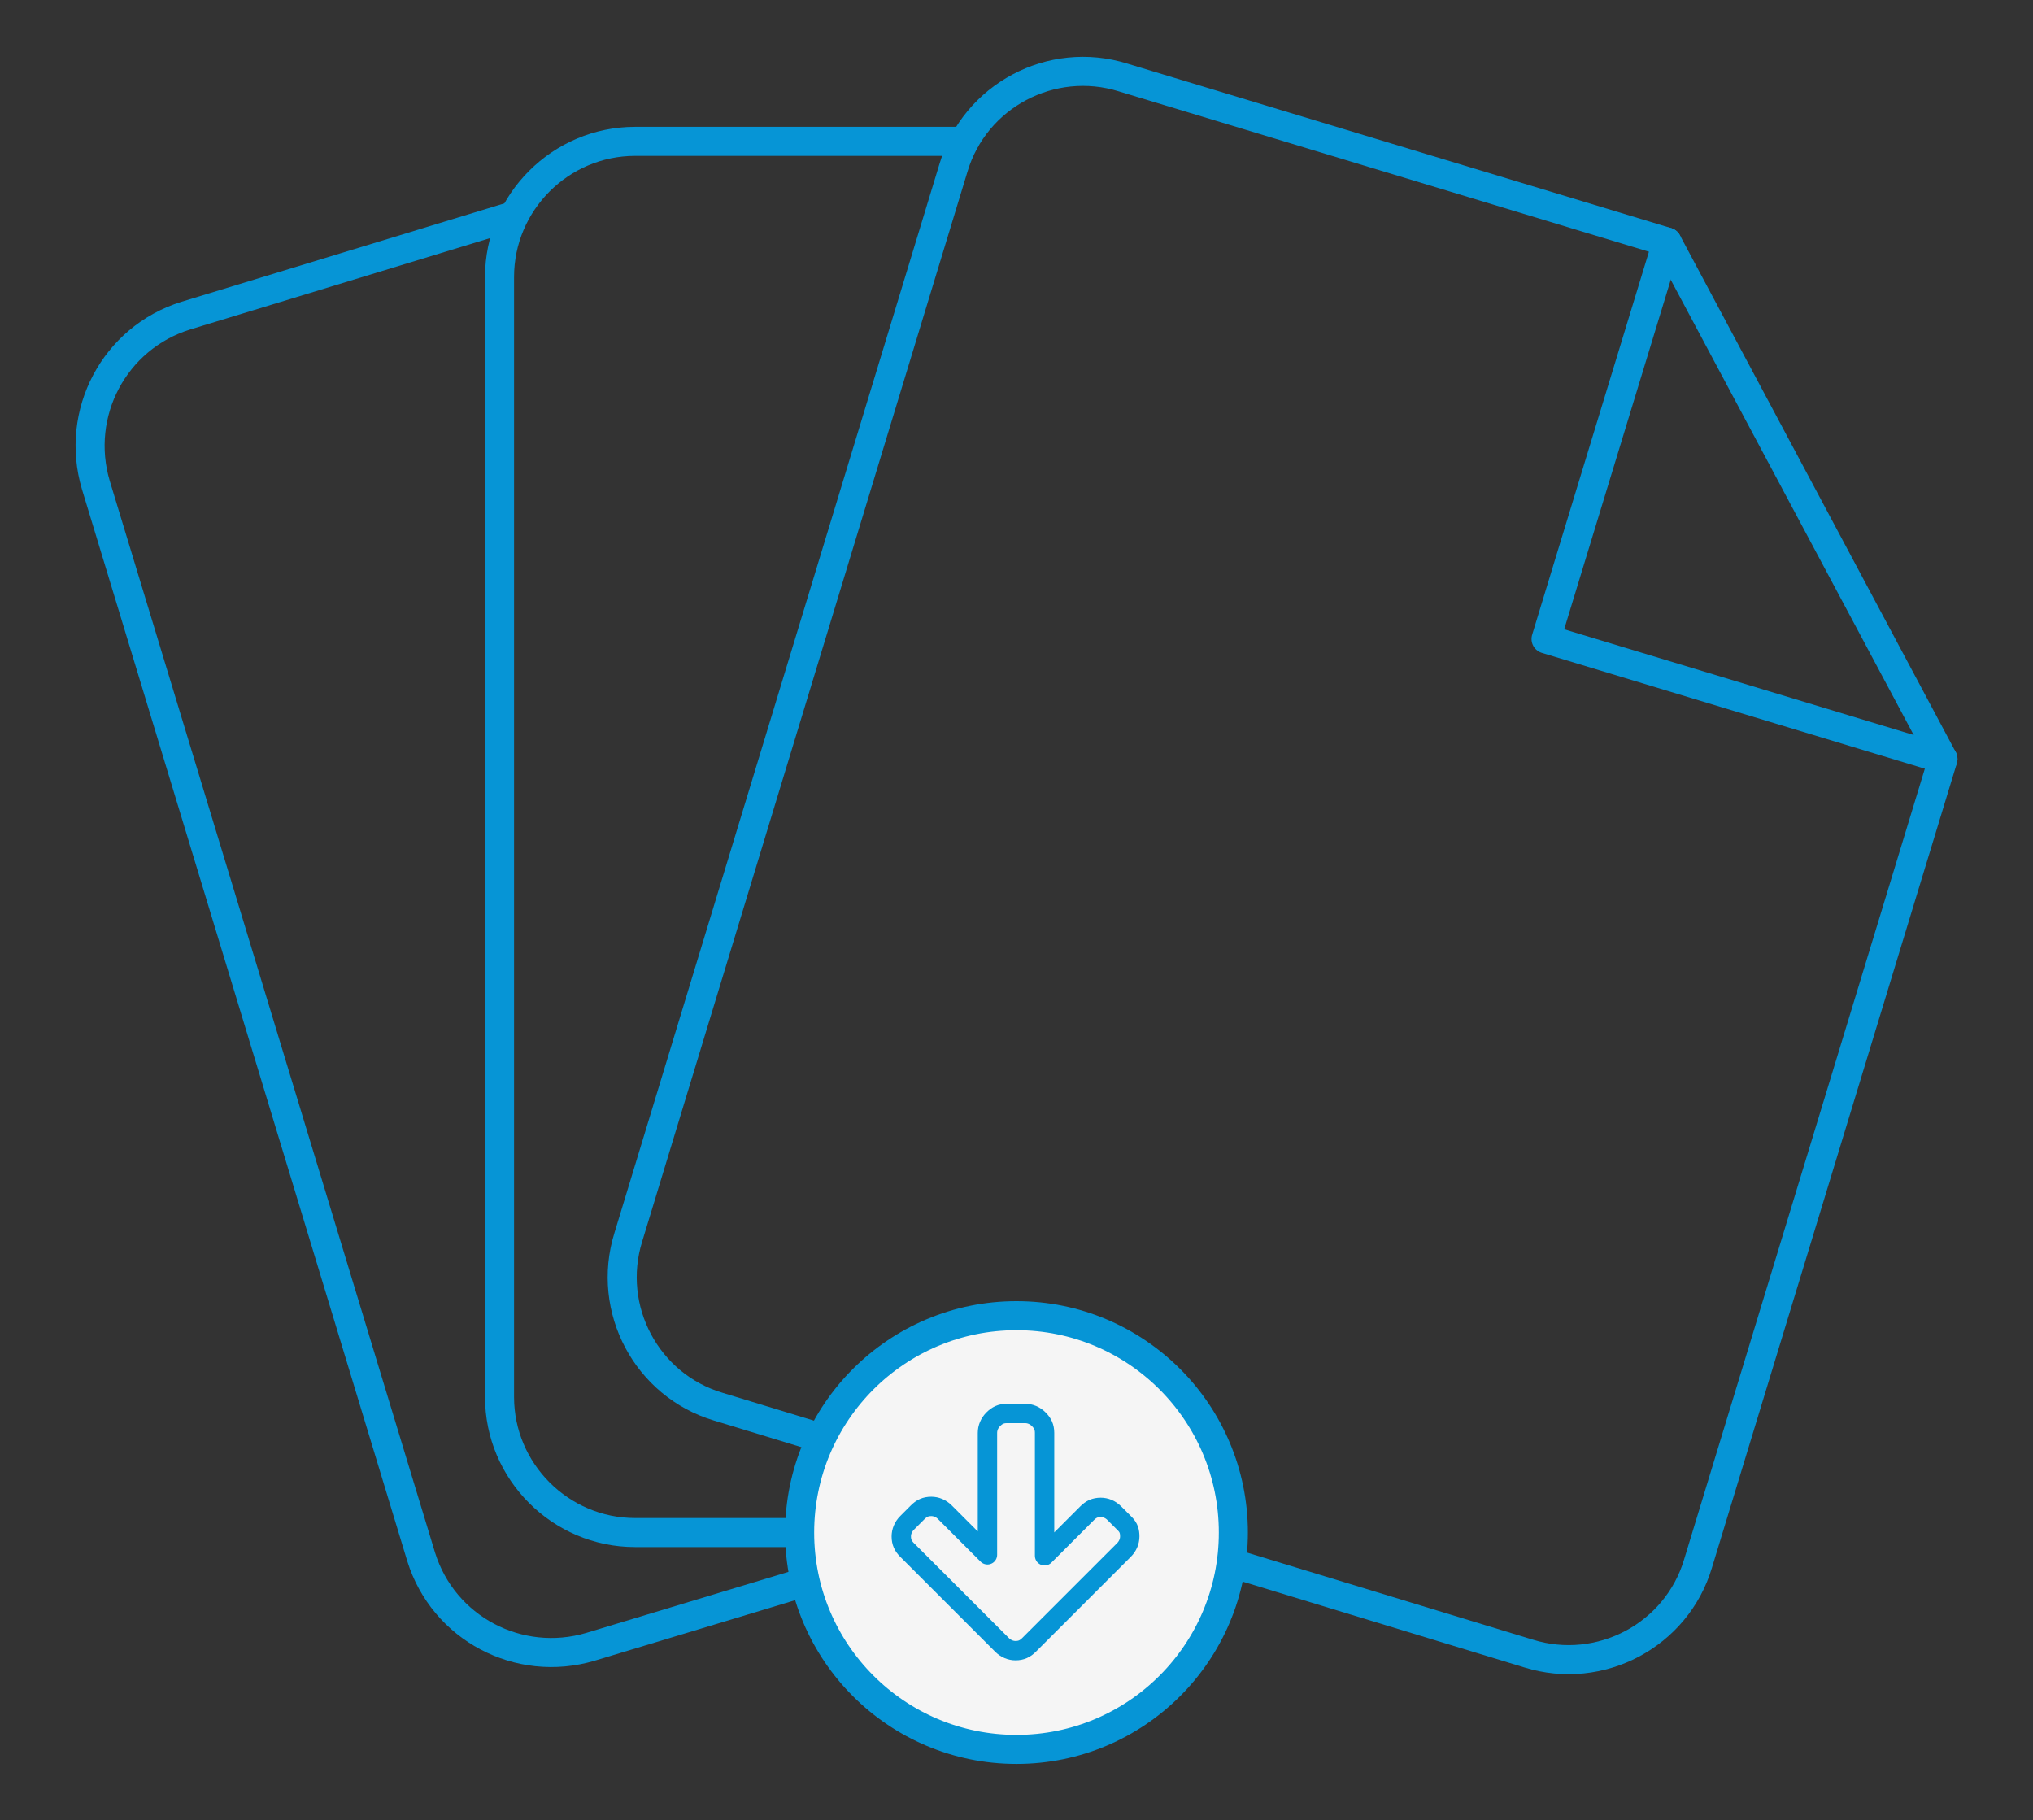 <?xml version="1.0" encoding="utf-8"?>
<!-- Generator: Adobe Illustrator 19.1.0, SVG Export Plug-In . SVG Version: 6.00 Build 0)  -->
<svg version="1.1" id="usalos-svg" xmlns="http://www.w3.org/2000/svg" xmlns:xlink="http://www.w3.org/1999/xlink" x="0px" y="0px"
	 viewBox="0 0 210 188" style="enable-background:new 0 0 210 188;" xml:space="preserve">
<rect x="0" y="0" width="210" height="188" fill="#333333" stroke="none"/>
<style type="text/css">
	.st0{fill:none;stroke:#0695D6;stroke-width:3;stroke-linecap:round;stroke-linejoin:round;stroke-miterlimit:10;}
	.st1{fill:none;stroke:#0695D6;stroke-width:2;stroke-linecap:round;stroke-linejoin:round;stroke-miterlimit:10;}
</style>
<path class="st0" d="M83.2,163.4L61,170.1c-7.4,2.2-15.2-1.9-17.5-9.3L9.9,50.1c-2.2-7.4,1.9-15.2,9.3-17.5l33.8-10.3"/>
<path class="st0" d="M82.6,158.3h-17c-7.7,0-14-6.3-14-14V28.6c0-7.7,6.3-14,14-14h34"/>
<path class="st0" d="M175.4,161.5c-2.2,7.4-10.1,11.6-17.5,9.3l-83.7-25.5c-7.4-2.2-11.6-10.1-9.3-17.5L98.5,17.3
	c2.2-7.4,10.1-11.6,17.5-9.3L172.2,25l28.5,53.4L175.4,161.5z"/>
<polyline class="st0" points="172.2,25 159.7,66 200.7,78.4 "/>
<circle class="st0" cx="105" cy="158.3" r="22.4" style="fill:#f5f5f5;" />
<path class="st1" d="M116.7,158.7c0,0.5-0.2,1-0.6,1.4l-9.8,9.8c-0.4,0.4-0.8,0.6-1.4,0.6c-0.5,0-1-0.2-1.4-0.6l-9.8-9.8
	c-0.4-0.4-0.6-0.8-0.6-1.4c0-0.5,0.2-1,0.6-1.4l1.1-1.1c0.4-0.4,0.8-0.6,1.4-0.6c0.5,0,1,0.2,1.4,0.6l4.4,4.4V148
	c0-0.5,0.2-1,0.6-1.4c0.4-0.4,0.8-0.6,1.4-0.6h1.9c0.5,0,1,0.2,1.4,0.6c0.4,0.4,0.6,0.8,0.6,1.4v12.7l4.4-4.4
	c0.4-0.4,0.8-0.6,1.4-0.6c0.5,0,1,0.2,1.4,0.6l1.1,1.1C116.6,157.8,116.7,158.2,116.7,158.7z"/>
</svg>

